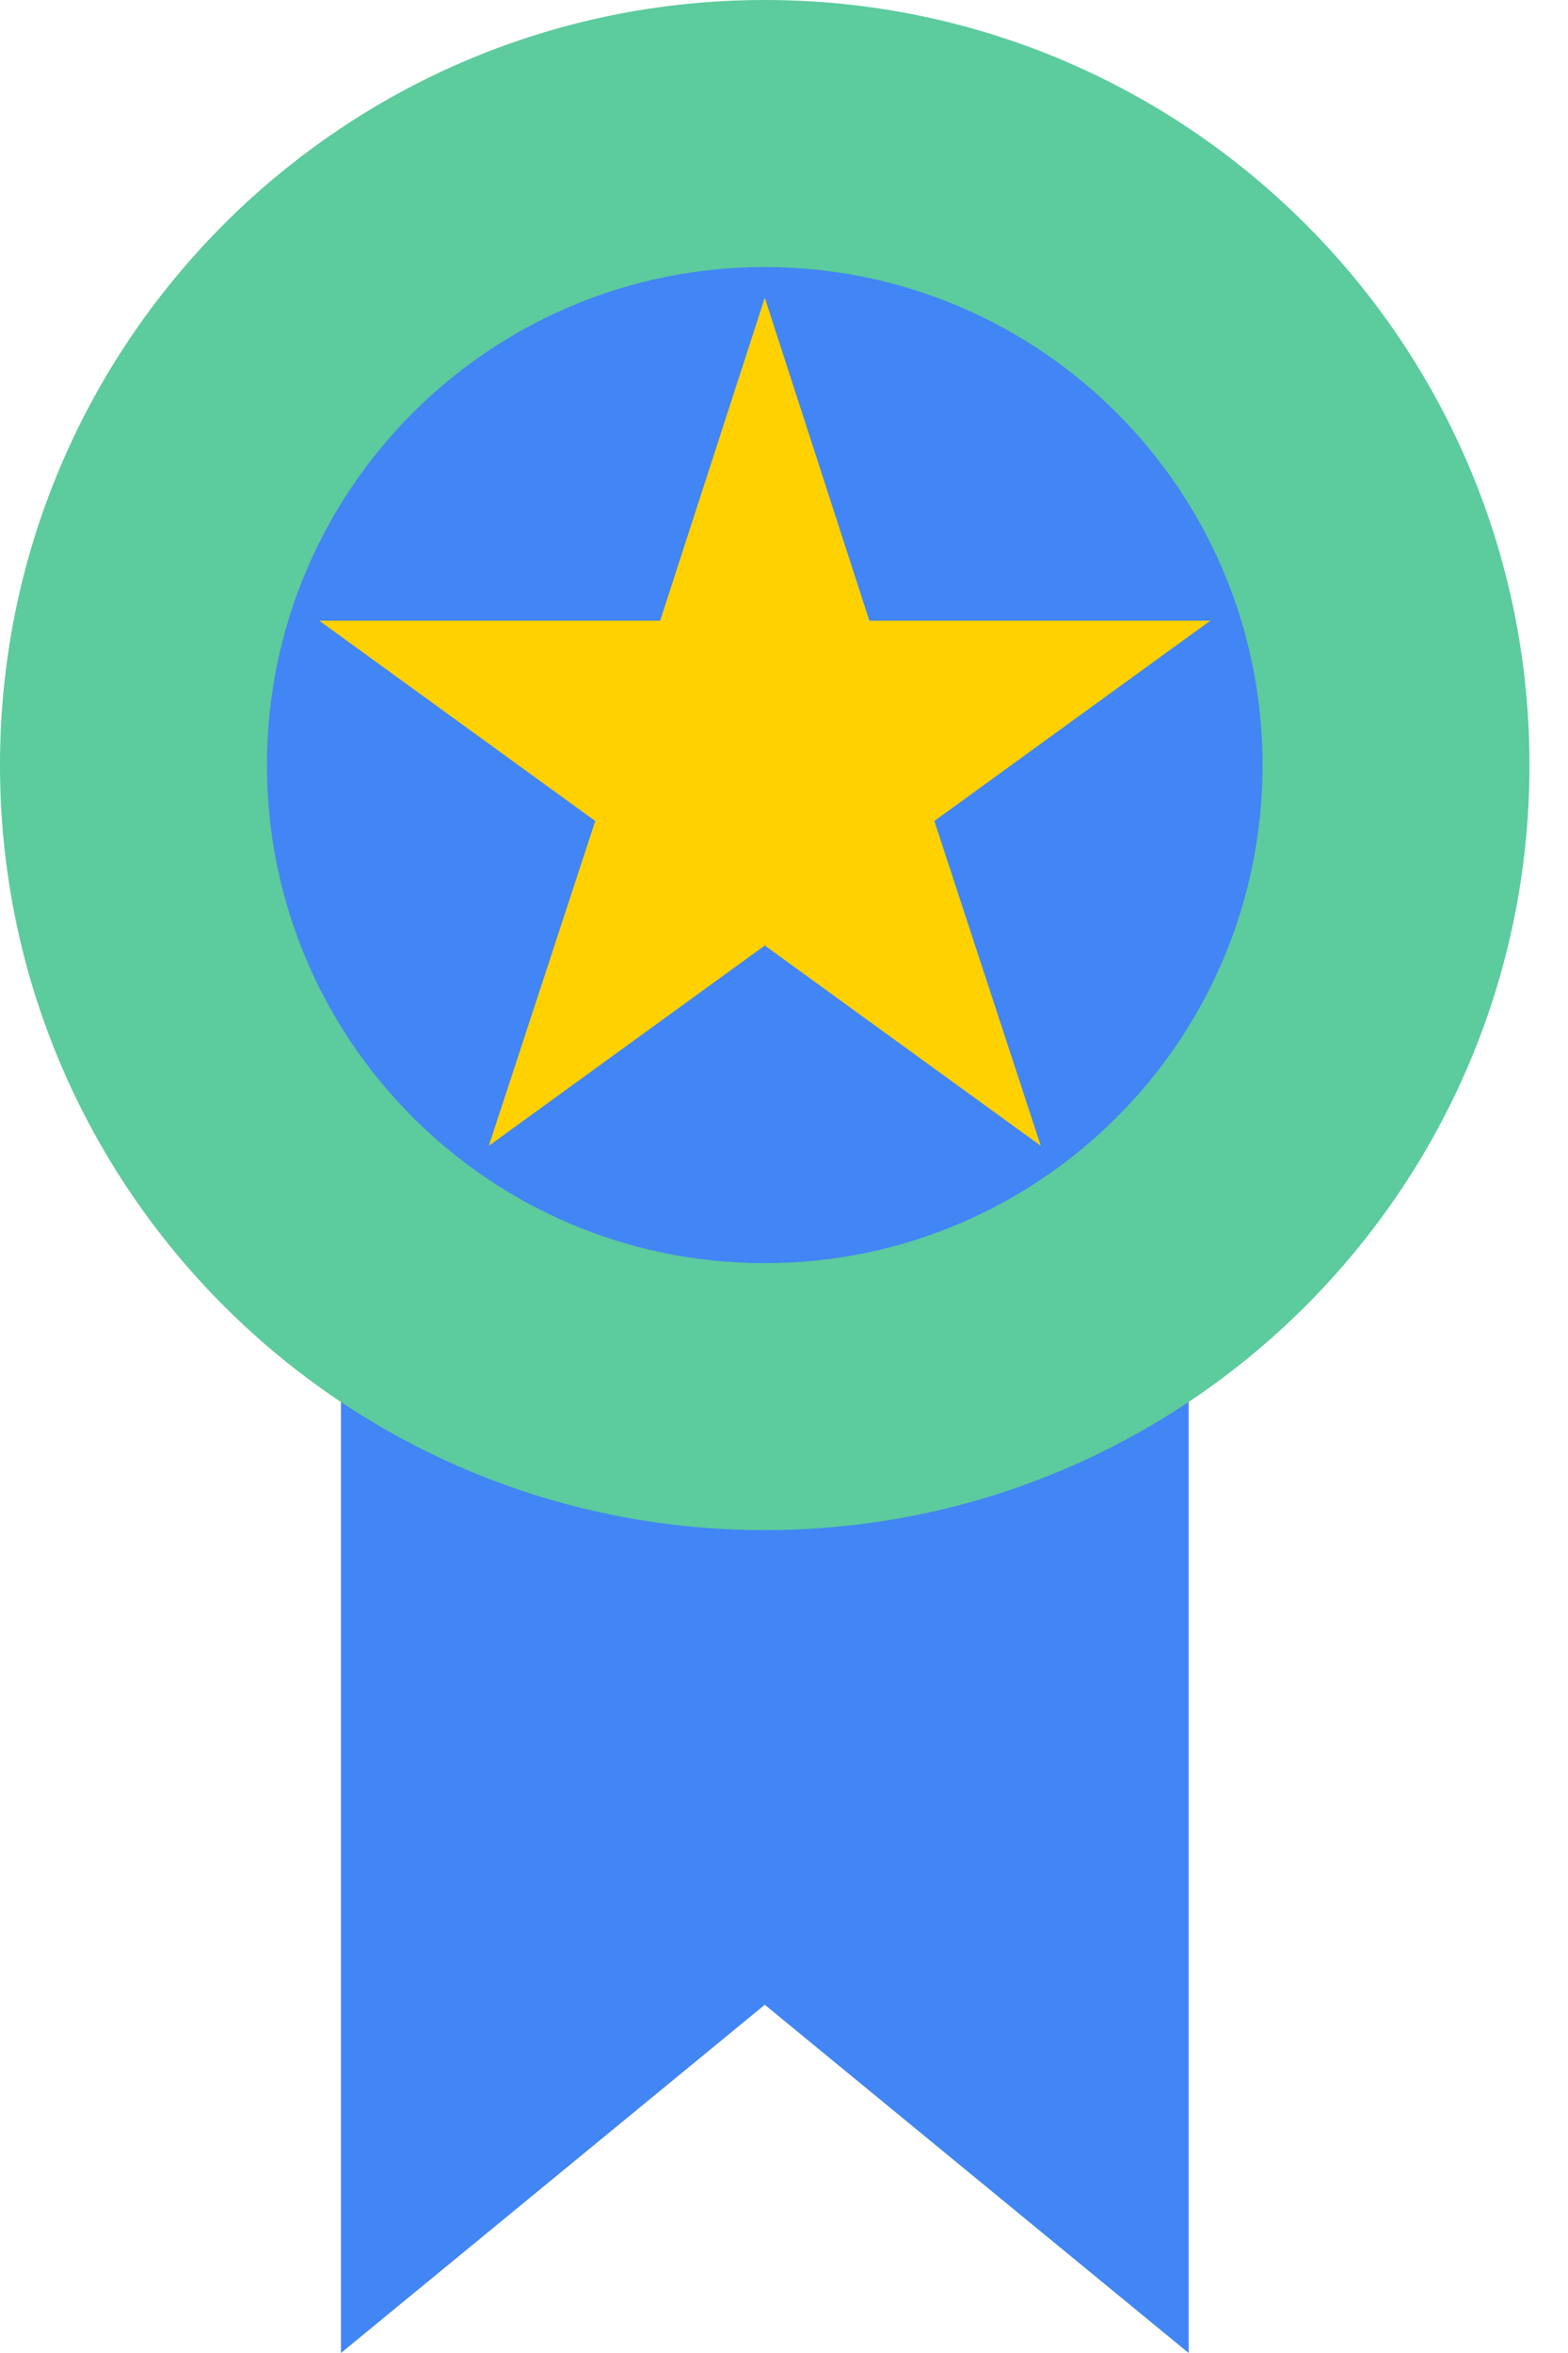 <svg width="16" height="24" viewBox="0 0 16 24" fill="none" xmlns="http://www.w3.org/2000/svg">
<path d="M12.129 24L7.804 20.448L3.479 24V11.687H12.129V24Z" fill="#4285F4"/>
<path d="M7.804 15.607C12.114 15.607 15.607 12.114 15.607 7.804C15.607 3.494 12.114 0 7.804 0C3.494 0 0 3.494 0 7.804C0 12.114 3.494 15.607 7.804 15.607Z" fill="#5CCB9D"/>
<path d="M7.803 12.884C10.609 12.884 12.883 10.609 12.883 7.804C12.883 4.998 10.609 2.724 7.803 2.724C4.998 2.724 2.724 4.998 2.724 7.804C2.724 10.609 4.998 12.884 7.803 12.884Z" fill="#4285F4"/>
<path d="M7.804 3.037L8.871 6.331H12.35L9.534 8.374L10.62 11.687L7.804 9.644L4.988 11.687L6.074 8.374L3.258 6.331H6.736L7.804 3.037Z" fill="#FFD101"/>
</svg>
